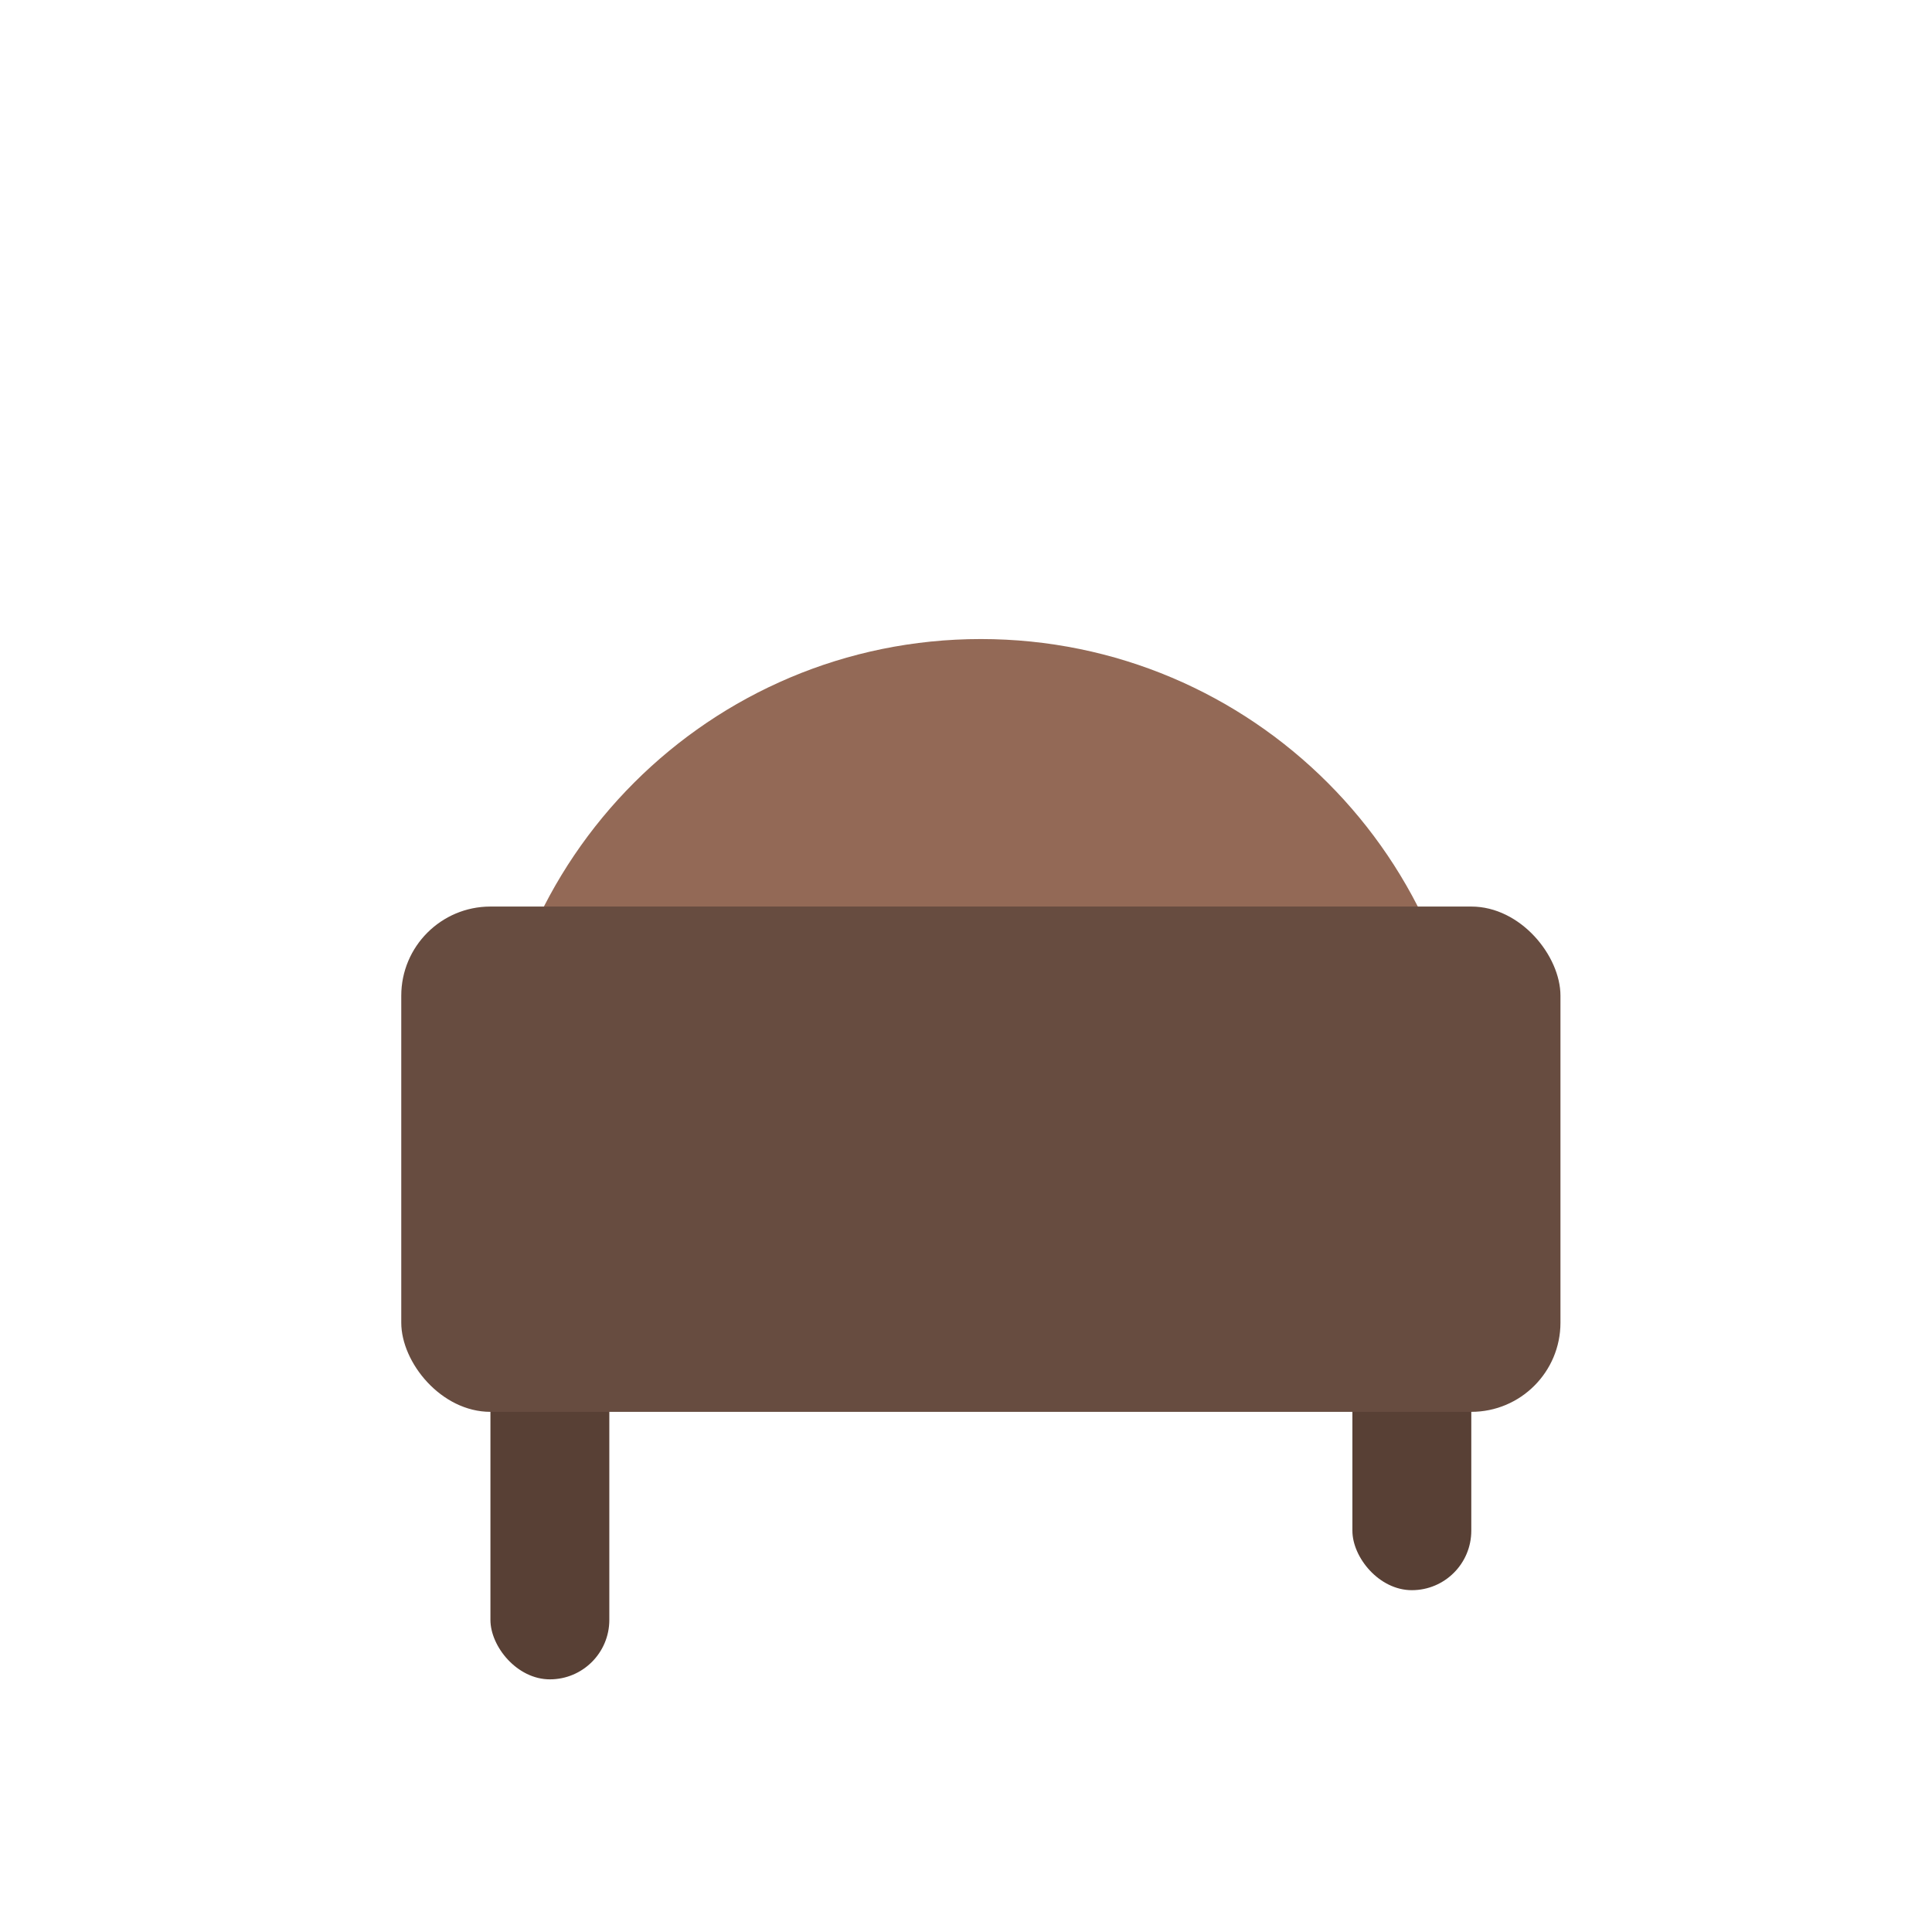 <?xml version="1.0" encoding="UTF-8" standalone="no"?>
<svg width="130px" height="130px" viewBox="0 0 130 130" version="1.1" xmlns="http://www.w3.org/2000/svg" xmlns:xlink="http://www.w3.org/1999/xlink" xmlns:sketch="http://www.bohemiancoding.com/sketch/ns">
    <!-- Generator: Sketch 3.3.3 (12081) - http://www.bohemiancoding.com/sketch -->
    <title></title>
    <desc>Created with Sketch.</desc>
    <defs></defs>
    <g id="Items" stroke="none" stroke-width="1" fill="none" fill-rule="evenodd" sketch:type="MSPage">
        <g sketch:type="MSArtboardGroup" transform="translate(-1151, -639)" id="Items-Armor-Helmet-B-02">
            <g sketch:type="MSLayerGroup" transform="translate(1152, 640)">
                <rect id="Rectangle-5365-Copy-4" fill="#584035" sketch:type="MSShapeGroup" x="32" y="88" width="8" height="24" rx="4"></rect>
                <rect id="Rectangle-5365-Copy-5" fill="#584035" sketch:type="MSShapeGroup" x="90" y="82" width="8" height="24" rx="4"></rect>
                <path d="M98,75 C98,56.775 83.225,42 65,42 C46.775,42 32,56.775 32,75 L98,75 Z" id="Oval-1047" fill="#936956" sketch:type="MSShapeGroup"></path>
                <rect id="Rectangle-5365-Copy-2" fill="#674C40" sketch:type="MSShapeGroup" x="26" y="60" width="78" height="34" rx="6"></rect>
            </g>
        </g>
    </g>
</svg>